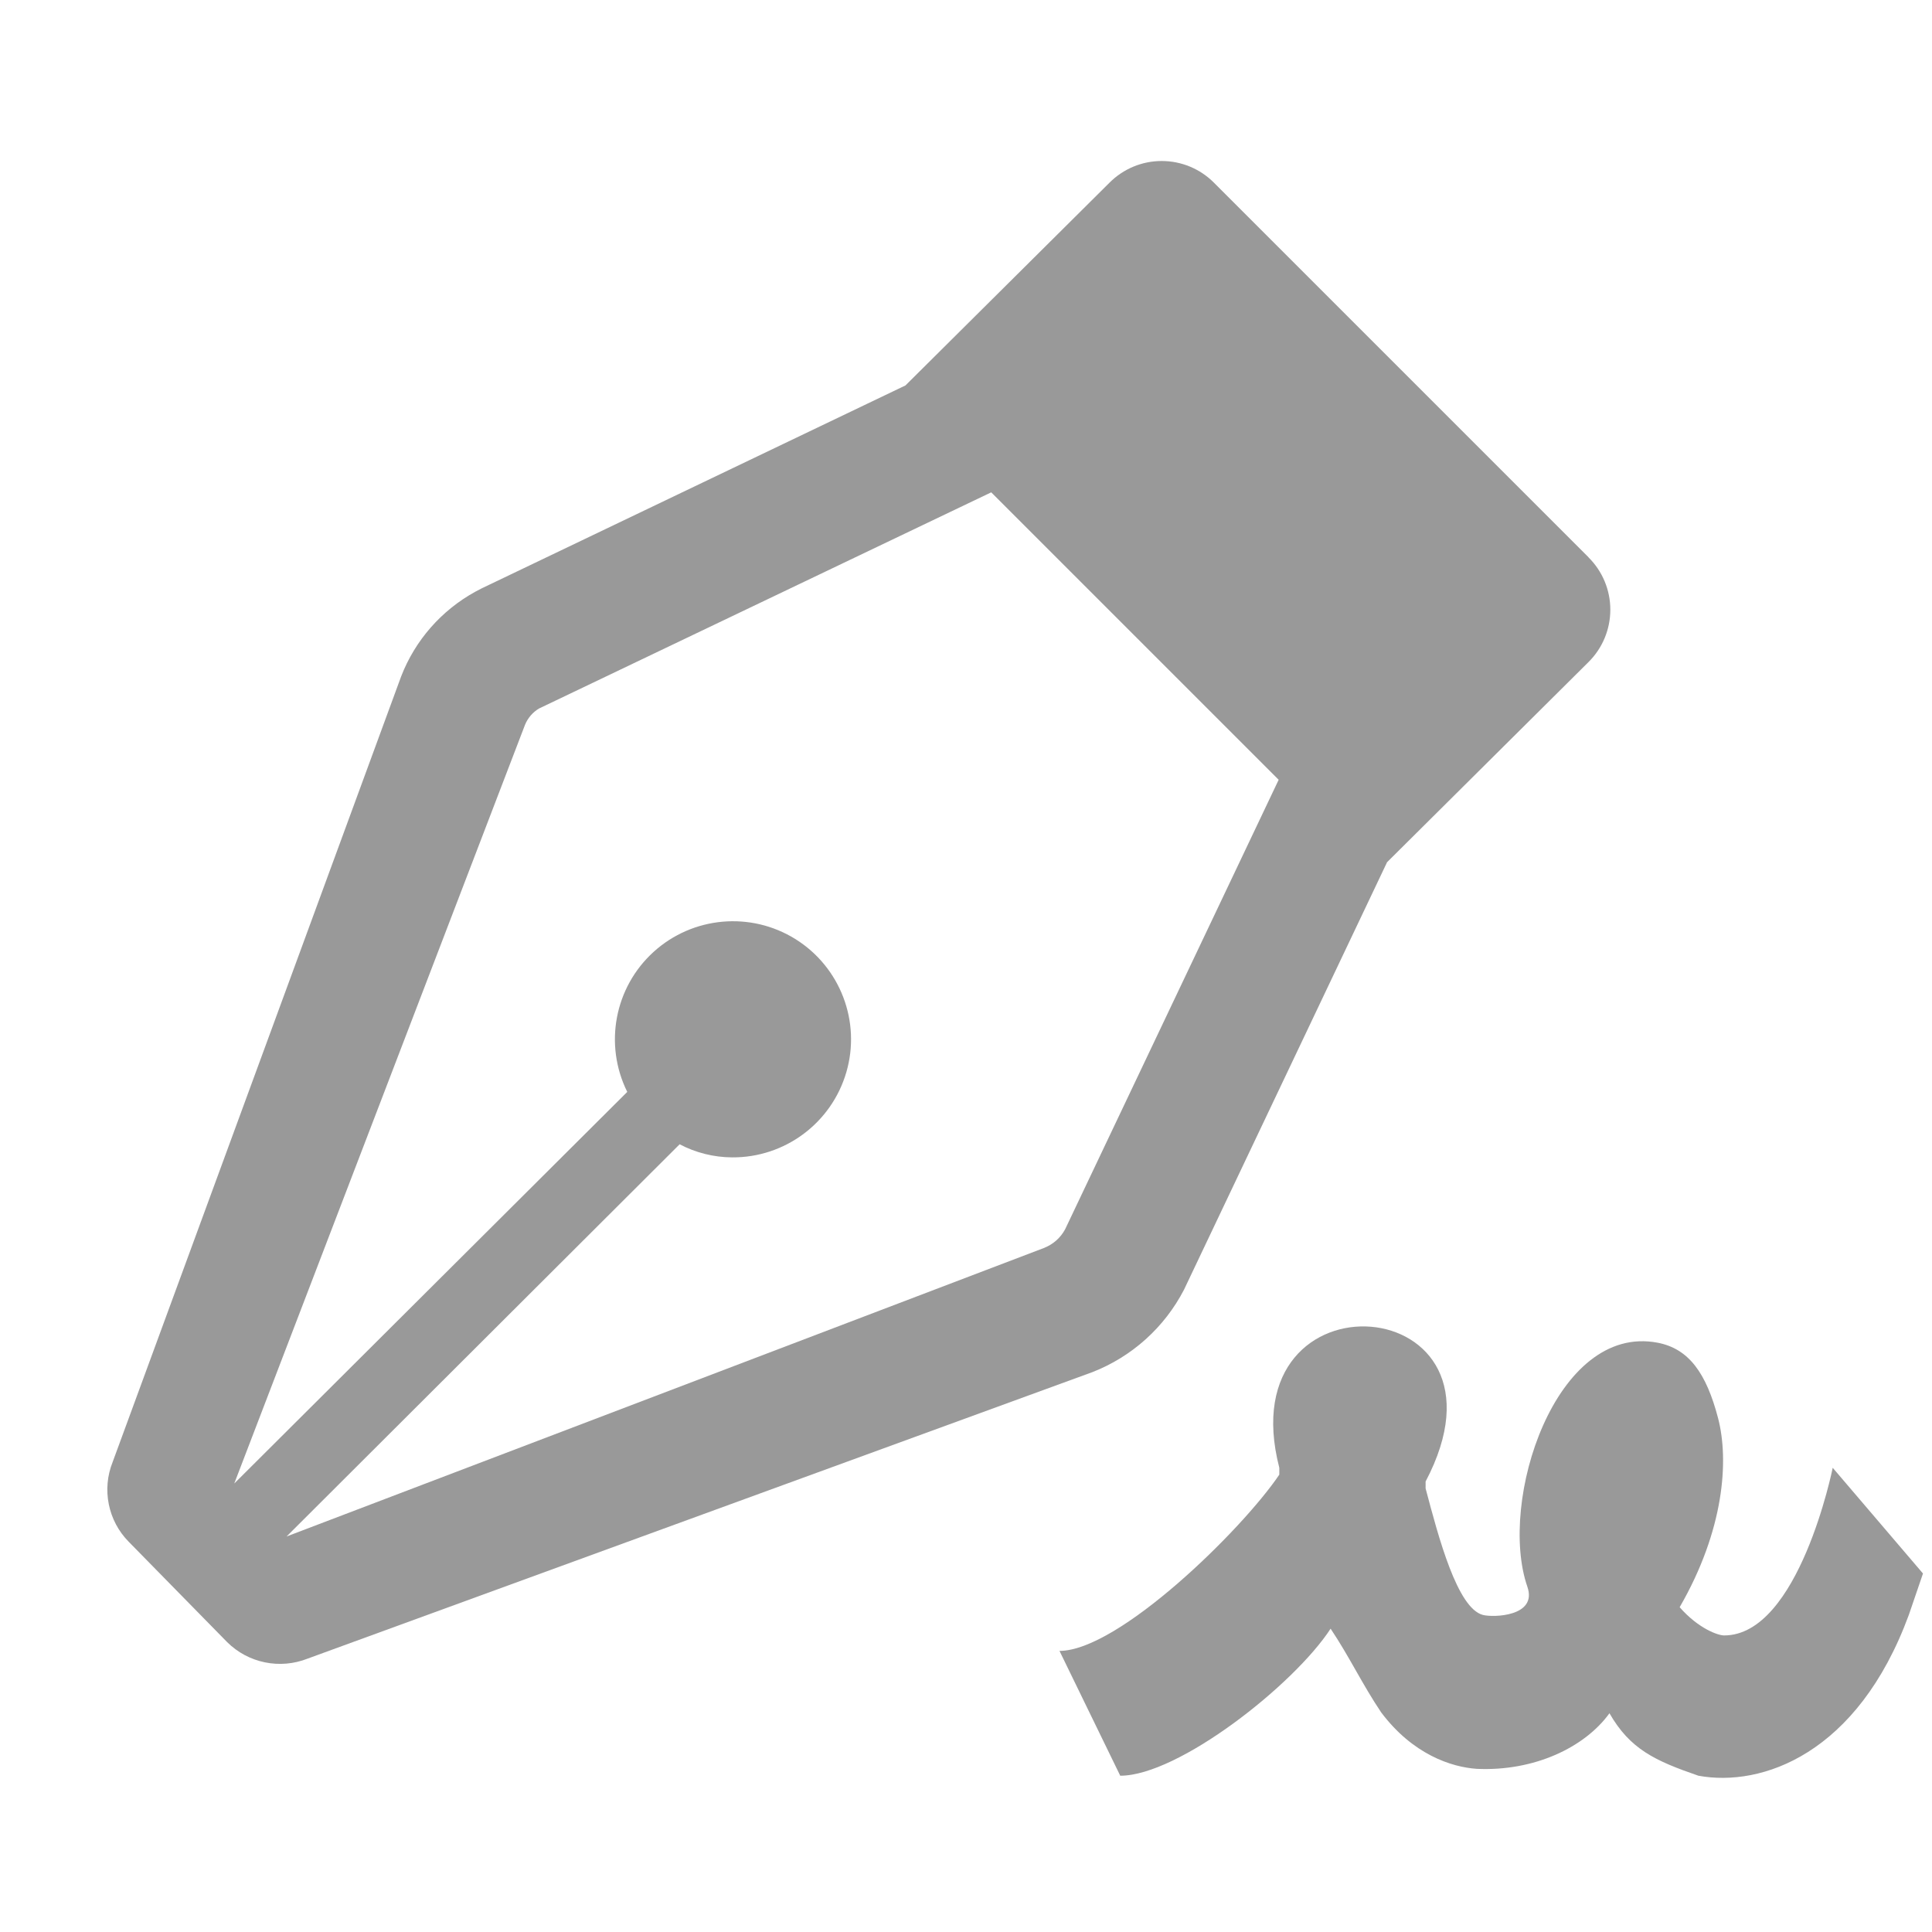 <svg xmlns="http://www.w3.org/2000/svg" width="18" height="18" viewBox="0 0 18 18">
  <g fill="none" fill-rule="evenodd">
    <path fill="#999" fill-rule="nonzero" d="M9.924,11.452 C9.881,11.533 9.81,11.595 9.724,11.628 L2.67,14.315 L6.332,10.661 C6.482,10.74 6.65,10.782 6.82,10.783 C7.312,10.787 7.747,10.463 7.885,9.99 C8.023,9.518 7.829,9.011 7.412,8.75 C6.994,8.489 6.454,8.538 6.09,8.868 C5.725,9.199 5.625,9.732 5.844,10.173 L2.177,13.827 L2.177,13.836 L4.891,6.754 C4.917,6.69 4.963,6.636 5.022,6.601 L9.235,4.587 L11.913,7.265 L9.924,11.452 Z M14.8,5.192 L11.311,1.703 C11.182,1.573 11.007,1.5 10.823,1.5 C10.64,1.5 10.465,1.573 10.336,1.703 L8.436,3.591 L4.487,5.482 L4.428,5.513 C4.112,5.687 3.867,5.966 3.737,6.303 L1.05,13.62 C0.947,13.876 1.006,14.169 1.2,14.365 L2.116,15.299 C2.313,15.495 2.608,15.555 2.866,15.453 L10.177,12.784 C10.546,12.64 10.849,12.367 11.031,12.016 L12.923,8.033 L14.8,6.168 C14.93,6.039 15.003,5.864 15.003,5.68 C15.003,5.497 14.93,5.322 14.8,5.193 L14.8,5.192 Z"/>
    <path fill="#999" d="M12.397,15.174 C12.573,15.437 12.692,15.692 12.868,15.954 C13.162,16.345 13.521,16.464 13.76,16.48 C14.294,16.504 14.764,16.281 14.995,15.962 C15.187,16.297 15.42,16.405 15.824,16.544 C16.412,16.652 17.306,16.345 17.784,15.046 L17.916,14.66 L17.075,13.675 C17.075,13.675 16.761,15.237 16.063,15.237 C16.007,15.237 15.824,15.174 15.649,14.974 C16.063,14.257 16.11,13.608 16.007,13.213 C15.897,12.792 15.734,12.566 15.445,12.51 C14.492,12.326 13.955,13.988 14.23,14.783 C14.327,15.062 13.91,15.071 13.816,15.046 C13.577,14.984 13.402,14.321 13.282,13.867 L13.282,13.803 C14.227,12.009 11.434,11.794 11.919,13.675 L11.919,13.739 C11.569,14.257 10.421,15.381 9.871,15.381 L10.437,16.544 C10.979,16.544 12.055,15.699 12.397,15.174 Z"/>
  </g>
</svg>
